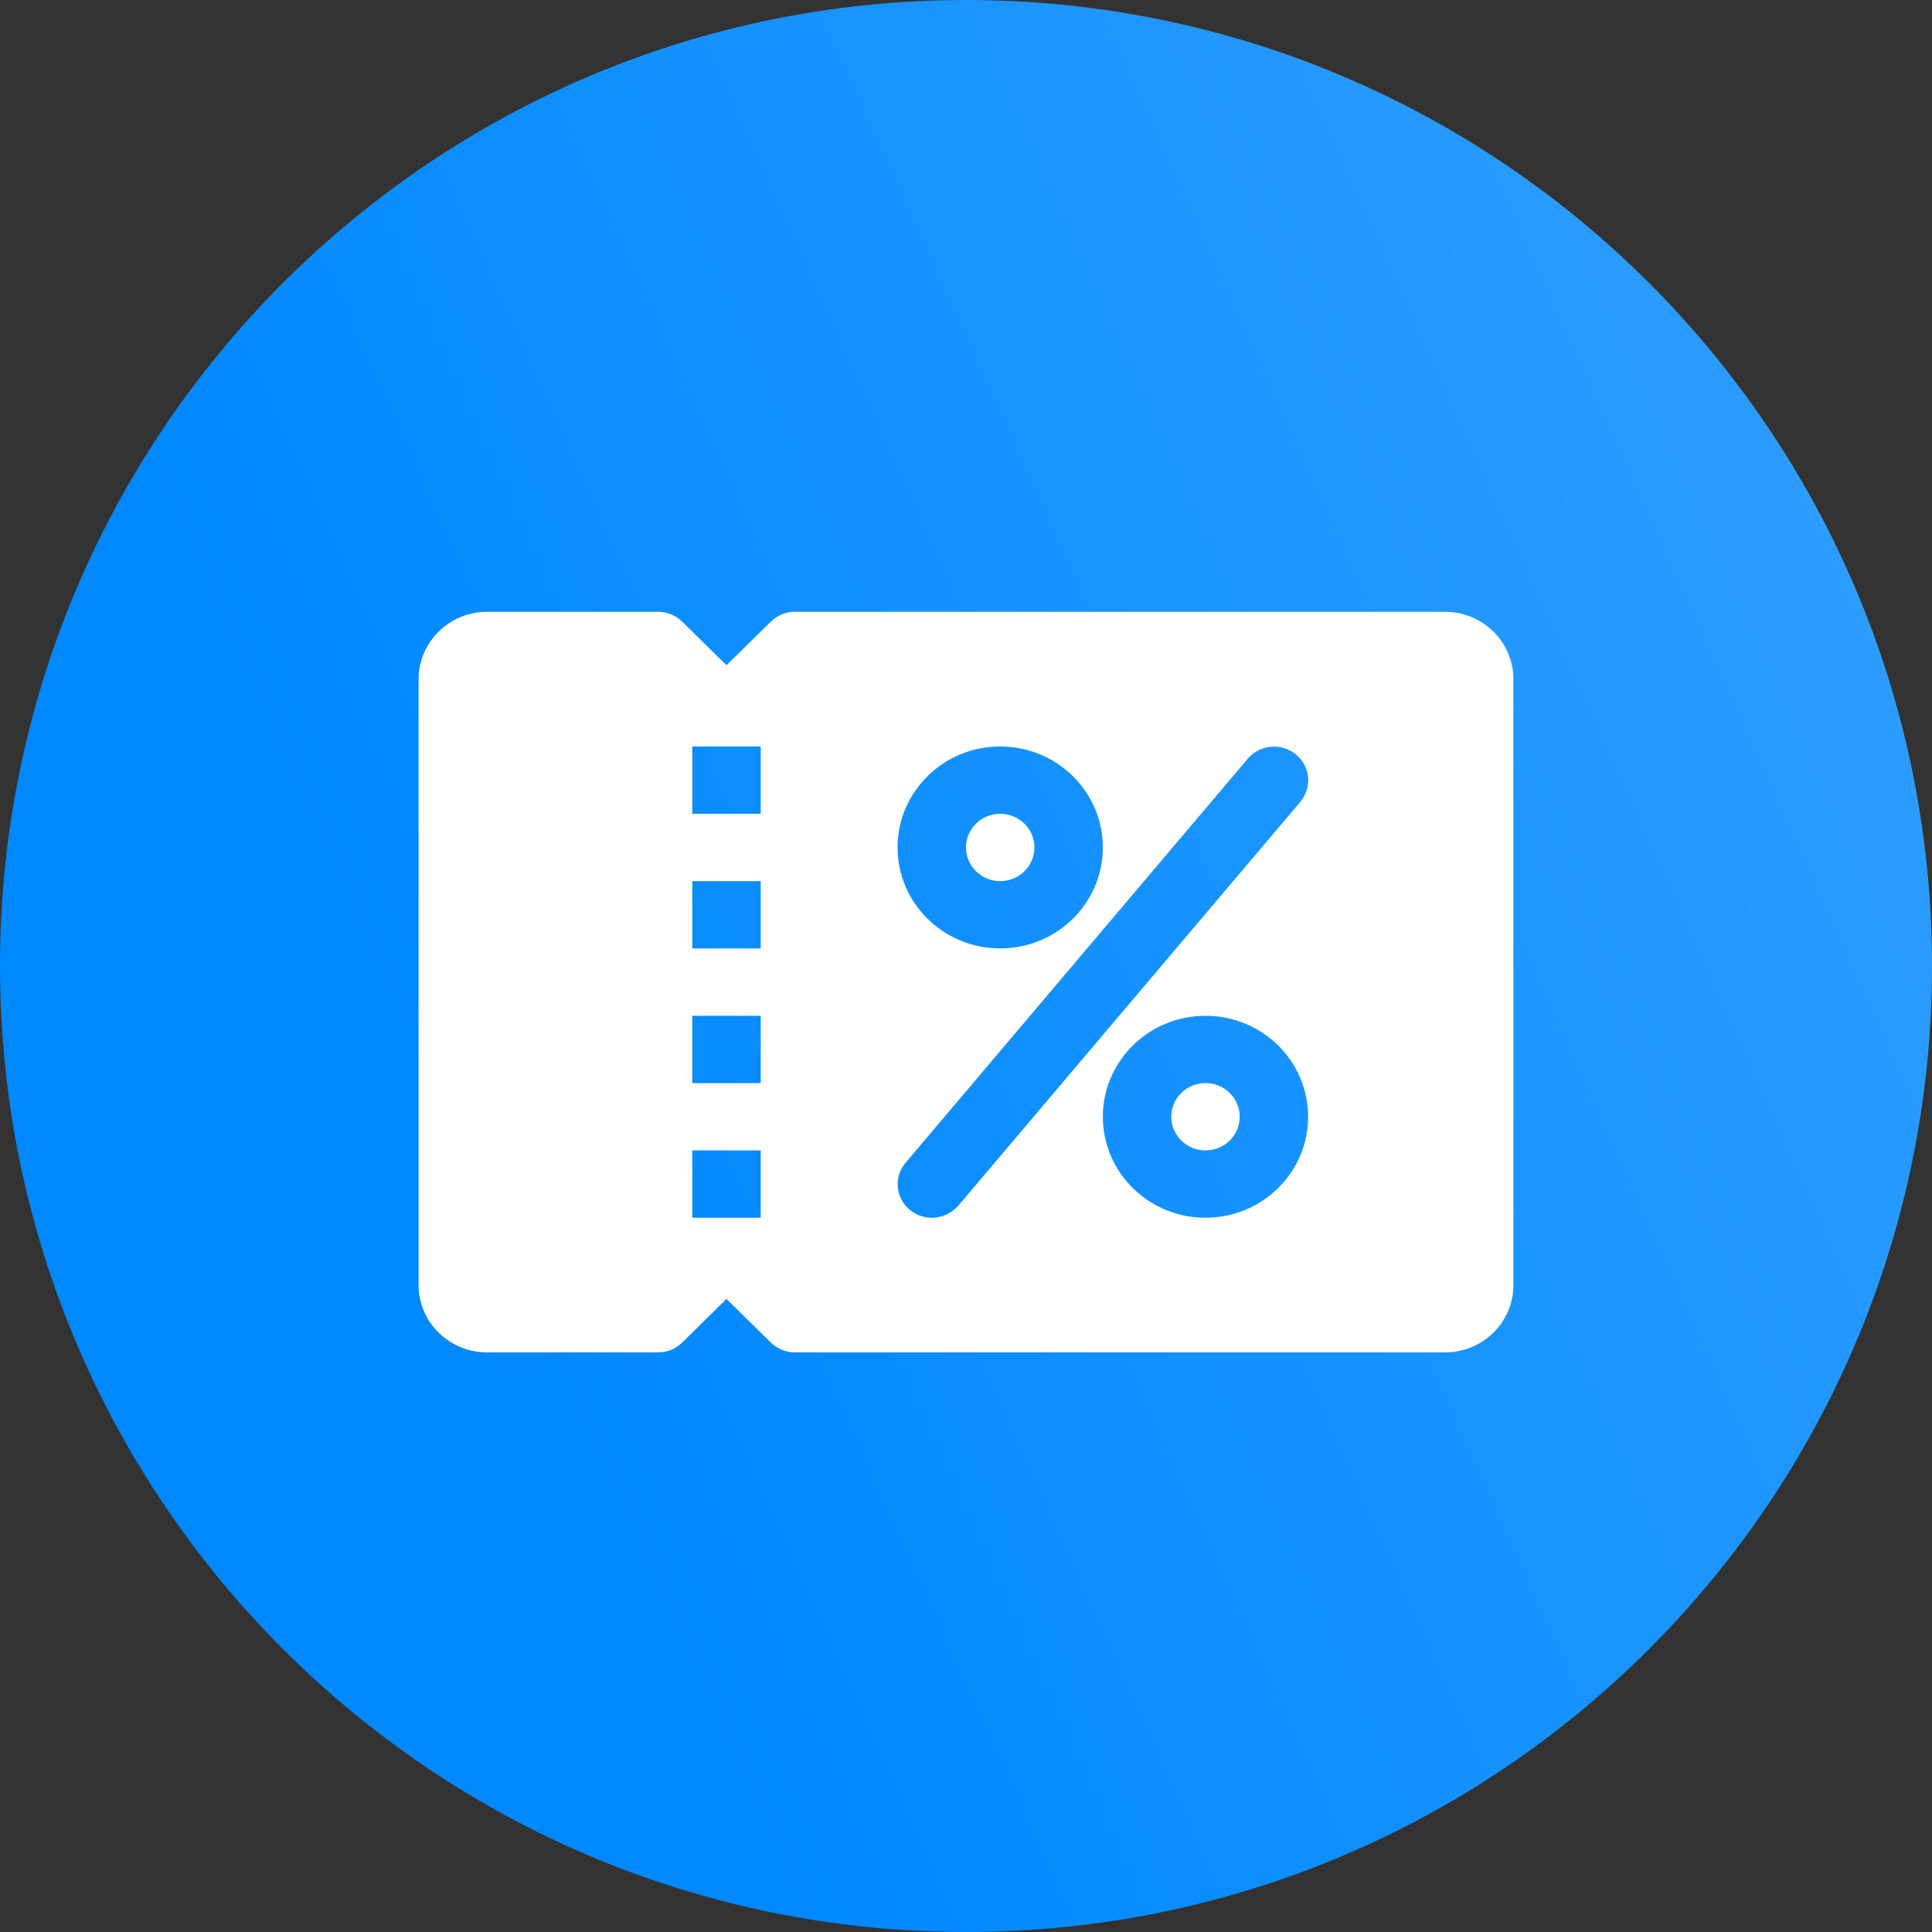 <svg width="60" height="60" viewBox="0 0 60 60" fill="none" xmlns="http://www.w3.org/2000/svg">
<rect x="0" y="0" width="60" height="60" fill="#333333" stroke="none"/>
<path d="M60 30C60 46.569 46.569 60 30 60C13.431 60 0 46.569 0 30C0 13.431 13.431 0 30 0C46.569 0 60 13.431 60 30Z" fill="url(#paint0_linear_937:2999)"/>
<path d="M37.438 35.727C38.024 35.727 38.5 35.259 38.5 34.682C38.5 34.104 38.024 33.636 37.438 33.636C36.851 33.636 36.375 34.104 36.375 34.682C36.375 35.259 36.851 35.727 37.438 35.727Z" fill="white"/>
<path d="M31.062 27.364C31.649 27.364 32.125 26.896 32.125 26.318C32.125 25.741 31.649 25.273 31.062 25.273C30.476 25.273 30 25.741 30 26.318C30 26.896 30.476 27.364 31.062 27.364Z" fill="white"/>
<path d="M44.875 19H24.688C24.402 19 24.136 19.111 23.937 19.307L22.562 20.66L21.188 19.307C20.989 19.111 20.716 19 20.438 19H15.125C13.956 19 13 19.941 13 21.091V39.909C13 41.066 13.956 42 15.125 42H20.438C20.723 42 20.989 41.889 21.188 41.693L22.562 40.34L23.937 41.693C24.136 41.889 24.409 42 24.688 42H44.875C46.05 42 47 41.066 47 39.909V21.091C47 19.941 46.05 19 44.875 19ZM23.625 37.818H21.5V35.727H23.625V37.818ZM23.625 33.636H21.5V31.546H23.625V33.636ZM23.625 29.454H21.5V27.364H23.625V29.454ZM23.625 25.273H21.5V23.182H23.625V25.273ZM31.062 23.182C32.822 23.182 34.25 24.587 34.25 26.318C34.25 28.05 32.822 29.454 31.062 29.454C29.303 29.454 27.875 28.05 27.875 26.318C27.875 24.587 29.303 23.182 31.062 23.182ZM28.938 37.818C28.698 37.818 28.459 37.74 28.26 37.576C27.809 37.204 27.749 36.551 28.127 36.106L38.752 23.561C39.131 23.116 39.801 23.064 40.246 23.43C40.698 23.802 40.758 24.456 40.379 24.907L29.754 37.452C29.542 37.688 29.243 37.818 28.938 37.818ZM37.438 37.818C35.678 37.818 34.25 36.413 34.25 34.682C34.25 32.95 35.678 31.546 37.438 31.546C39.197 31.546 40.625 32.95 40.625 34.682C40.625 36.413 39.197 37.818 37.438 37.818Z" fill="white"/>
<defs>
<linearGradient id="paint0_linear_937:2999" x1="20" y1="49.737" x2="70.104" y2="27.128" gradientUnits="userSpaceOnUse">
<stop stop-color="#0088FF"/>
<stop offset="1" stop-color="#33A0FF"/>
</linearGradient>
</defs>
</svg>
